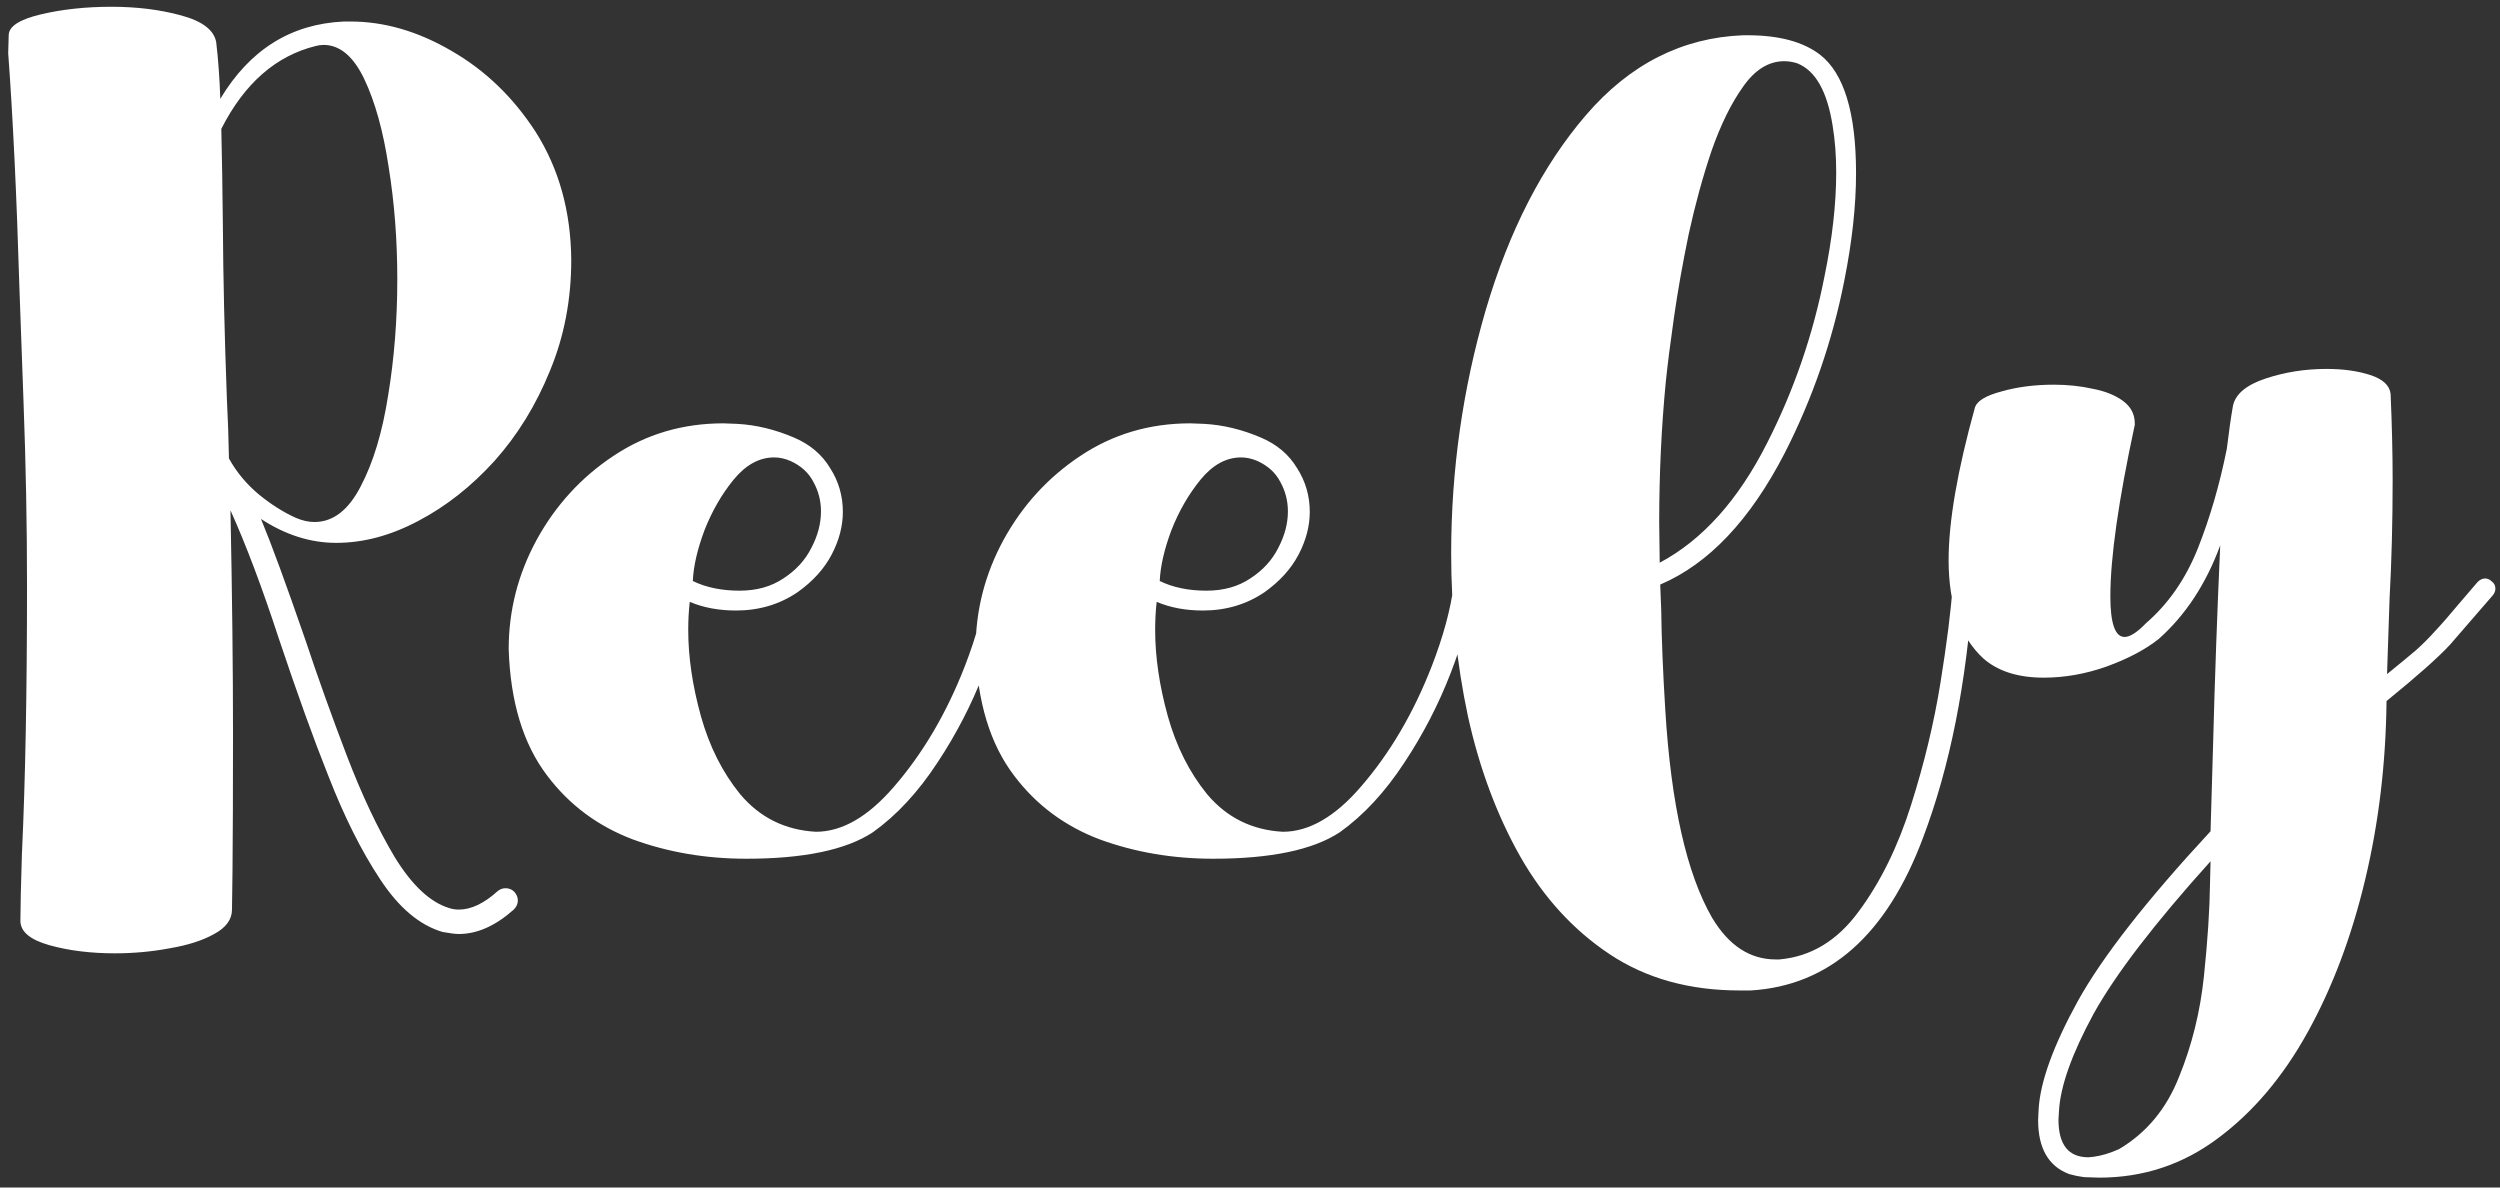 <svg width="240" height="114" viewBox="0 0 240 114" fill="none" xmlns="http://www.w3.org/2000/svg">
<rect x="0" y="0" width="240" height="114" fill="#333333" stroke="none"/>
<path d="M11.041 91.519C8.697 91.519 6.598 91.259 4.742 90.738C2.887 90.217 1.959 89.436 1.959 88.394C1.959 87.19 2.008 85.042 2.105 81.949C2.431 75.048 2.594 66.454 2.594 56.168C2.594 50.406 2.48 44.482 2.252 38.395L1.861 27.555C1.601 18.798 1.243 11.311 0.787 5.094L0.836 3.385C0.836 2.538 1.861 1.871 3.912 1.383C5.963 0.895 8.225 0.65 10.699 0.65C13.141 0.65 15.37 0.927 17.389 1.48C19.439 2.034 20.562 2.896 20.758 4.068C20.953 5.729 21.083 7.535 21.148 9.488C23.98 4.768 27.936 2.294 33.014 2.066H33.648C36.904 2.066 40.143 3.01 43.365 4.898C46.588 6.754 49.273 9.342 51.422 12.662C53.668 16.21 54.807 20.312 54.84 24.967C54.84 28.775 54.156 32.324 52.789 35.611C51.454 38.899 49.68 41.78 47.467 44.254C45.253 46.695 42.812 48.616 40.143 50.016C37.506 51.415 34.885 52.115 32.281 52.115C29.807 52.115 27.398 51.35 25.055 49.82C26.031 52.164 27.447 56.022 29.303 61.393C30.54 65.103 31.874 68.831 33.307 72.574C34.739 76.318 36.269 79.557 37.897 82.291C39.557 84.993 41.298 86.62 43.121 87.174C43.414 87.272 43.723 87.32 44.049 87.32C45.221 87.32 46.458 86.734 47.76 85.562C47.988 85.367 48.248 85.269 48.541 85.269C48.867 85.269 49.143 85.383 49.371 85.611C49.599 85.872 49.713 86.148 49.713 86.441C49.713 86.767 49.583 87.06 49.322 87.32C47.565 88.883 45.807 89.664 44.049 89.664C43.723 89.664 43.203 89.599 42.486 89.469C40.273 88.818 38.271 87.125 36.48 84.391C34.69 81.689 33.03 78.368 31.5 74.43C30.133 71.012 28.554 66.633 26.764 61.295C25.169 56.412 23.622 52.31 22.125 48.99C22.288 57.096 22.369 64.257 22.369 70.475C22.369 75.911 22.353 80.289 22.32 83.609L22.271 87.32C22.271 88.264 21.702 89.046 20.562 89.664C19.456 90.283 18.04 90.738 16.314 91.031C14.589 91.357 12.831 91.519 11.041 91.519ZM30.182 50.113C31.972 50.113 33.453 48.974 34.625 46.695C35.829 44.417 36.708 41.503 37.262 37.955C37.848 34.407 38.141 30.696 38.141 26.822C38.141 23.046 37.864 19.449 37.31 16.031C36.79 12.581 36.008 9.765 34.967 7.584C33.925 5.403 32.623 4.312 31.061 4.312C30.833 4.312 30.588 4.345 30.328 4.41C26.487 5.354 23.46 8.007 21.246 12.369C21.311 15.169 21.36 18.18 21.393 21.402C21.425 26.643 21.555 32.291 21.783 38.346C21.881 40.234 21.946 42.122 21.979 44.01C22.695 45.312 23.655 46.467 24.859 47.477C26.064 48.453 27.252 49.202 28.424 49.723C29.042 49.983 29.628 50.113 30.182 50.113ZM71.637 82.438C67.763 82.438 64.133 81.819 60.748 80.582C57.395 79.312 54.661 77.278 52.545 74.478C50.234 71.451 48.997 67.398 48.834 62.32C48.834 58.609 49.729 55.11 51.52 51.822C53.342 48.502 55.8 45.816 58.893 43.766C62.018 41.682 65.533 40.641 69.439 40.641L70.758 40.69C72.581 40.787 74.404 41.227 76.227 42.008C77.757 42.659 78.912 43.635 79.693 44.938C80.507 46.207 80.914 47.607 80.914 49.137C80.914 50.504 80.556 51.871 79.84 53.238C79.124 54.605 78.033 55.81 76.568 56.852C74.843 58.023 72.874 58.609 70.66 58.609C69 58.609 67.519 58.333 66.217 57.779C66.119 58.626 66.07 59.521 66.07 60.465C66.07 63.069 66.477 65.836 67.291 68.766C68.105 71.663 69.358 74.153 71.051 76.236C72.939 78.482 75.364 79.687 78.326 79.85C80.833 79.85 83.323 78.417 85.797 75.553C88.596 72.33 90.875 68.456 92.633 63.932C93.74 61.067 94.439 58.479 94.732 56.168C94.797 55.908 94.912 55.696 95.074 55.533C95.269 55.37 95.514 55.289 95.807 55.289C96.1 55.354 96.311 55.484 96.441 55.68C96.604 55.842 96.686 56.07 96.686 56.363C96.36 58.837 95.611 61.588 94.439 64.615C93.268 67.643 91.787 70.507 89.996 73.209C88.141 76.041 86.074 78.271 83.795 79.898C81.223 81.591 77.171 82.438 71.637 82.438ZM71.002 56.705C72.63 56.705 74.029 56.315 75.201 55.533C76.406 54.752 77.301 53.775 77.887 52.603C78.505 51.432 78.814 50.26 78.814 49.088C78.814 48.079 78.57 47.135 78.082 46.256C77.626 45.377 76.894 44.71 75.885 44.254C75.364 44.026 74.843 43.912 74.322 43.912C72.89 43.912 71.588 44.628 70.416 46.06C69.277 47.46 68.349 49.072 67.633 50.895C66.949 52.717 66.575 54.345 66.51 55.777C67.779 56.396 69.277 56.705 71.002 56.705ZM116.461 82.438C112.587 82.438 108.958 81.819 105.572 80.582C102.219 79.312 99.485 77.278 97.369 74.478C95.058 71.451 93.821 67.398 93.658 62.32C93.658 58.609 94.553 55.11 96.344 51.822C98.167 48.502 100.624 45.816 103.717 43.766C106.842 41.682 110.357 40.641 114.264 40.641L115.582 40.69C117.405 40.787 119.228 41.227 121.051 42.008C122.581 42.659 123.736 43.635 124.518 44.938C125.331 46.207 125.738 47.607 125.738 49.137C125.738 50.504 125.38 51.871 124.664 53.238C123.948 54.605 122.857 55.81 121.393 56.852C119.667 58.023 117.698 58.609 115.484 58.609C113.824 58.609 112.343 58.333 111.041 57.779C110.943 58.626 110.895 59.521 110.895 60.465C110.895 63.069 111.301 65.836 112.115 68.766C112.929 71.663 114.182 74.153 115.875 76.236C117.763 78.482 120.188 79.687 123.15 79.85C125.657 79.85 128.147 78.417 130.621 75.553C133.421 72.33 135.699 68.456 137.457 63.932C138.564 61.067 139.264 58.479 139.557 56.168C139.622 55.908 139.736 55.696 139.898 55.533C140.094 55.37 140.338 55.289 140.631 55.289C140.924 55.354 141.135 55.484 141.266 55.68C141.428 55.842 141.51 56.07 141.51 56.363C141.184 58.837 140.436 61.588 139.264 64.615C138.092 67.643 136.611 70.507 134.82 73.209C132.965 76.041 130.898 78.271 128.619 79.898C126.048 81.591 121.995 82.438 116.461 82.438ZM115.826 56.705C117.454 56.705 118.854 56.315 120.025 55.533C121.23 54.752 122.125 53.775 122.711 52.603C123.329 51.432 123.639 50.26 123.639 49.088C123.639 48.079 123.395 47.135 122.906 46.256C122.451 45.377 121.718 44.71 120.709 44.254C120.188 44.026 119.667 43.912 119.146 43.912C117.714 43.912 116.412 44.628 115.24 46.06C114.101 47.46 113.173 49.072 112.457 50.895C111.773 52.717 111.399 54.345 111.334 55.777C112.604 56.396 114.101 56.705 115.826 56.705ZM168.072 95.084H166.998C162.18 95.084 158.03 93.928 154.547 91.617C151.064 89.306 148.199 86.181 145.953 82.242C143.707 78.271 142.031 73.779 140.924 68.766C139.85 63.72 139.312 58.512 139.312 53.141C139.312 45.133 140.419 37.337 142.633 29.752C144.879 22.135 148.085 15.901 152.252 11.051C156.451 6.168 161.48 3.613 167.34 3.385H167.779C170.774 3.385 173.085 4.003 174.713 5.24C177.024 7.031 178.18 10.823 178.18 16.617C178.18 19.742 177.805 23.176 177.057 26.92C175.917 32.714 174.013 38.232 171.344 43.473C168.023 49.918 164.036 54.133 159.381 56.119L159.479 58.609C159.511 61.311 159.641 64.501 159.869 68.18C160.423 77.229 161.92 83.87 164.361 88.102C165.956 90.771 167.991 92.106 170.465 92.106H170.807C173.834 91.845 176.373 90.315 178.424 87.516C180.507 84.716 182.184 81.314 183.453 77.311C184.723 73.307 185.667 69.384 186.285 65.543C186.904 61.702 187.294 58.593 187.457 56.217C187.49 55.956 187.604 55.745 187.799 55.582C187.994 55.387 188.222 55.289 188.482 55.289C188.775 55.322 189.003 55.435 189.166 55.631C189.329 55.794 189.41 56.022 189.41 56.315C188.792 65.559 187.197 73.583 184.625 80.387C181.142 89.729 175.624 94.628 168.072 95.084ZM159.332 54.02C163.434 51.839 166.868 48.014 169.635 42.545C172.206 37.499 174.046 32.161 175.152 26.529C175.901 22.884 176.275 19.563 176.275 16.568C176.275 14.941 176.161 13.443 175.934 12.076C175.413 8.756 174.273 6.754 172.516 6.07C172.092 5.94 171.686 5.875 171.295 5.875C169.798 5.875 168.479 6.689 167.34 8.316C166.201 9.911 165.191 11.962 164.312 14.469C163.466 16.975 162.734 19.645 162.115 22.477C161.529 25.309 161.057 27.978 160.699 30.484C160.341 32.991 160.081 35.042 159.918 36.637C159.495 40.999 159.283 45.507 159.283 50.162L159.332 54.02ZM201.52 113.053L200.055 113.004C199.566 112.939 199.094 112.841 198.639 112.711C196.653 111.962 195.66 110.237 195.66 107.535L195.709 106.461C195.872 103.824 197.125 100.374 199.469 96.109C201.812 91.878 206.061 86.441 212.213 79.801L212.457 71.451C212.62 65.201 212.848 58.837 213.141 52.359C211.773 56.07 209.804 59.065 207.232 61.344C205.963 62.353 204.303 63.232 202.252 63.98C200.234 64.697 198.215 65.055 196.197 65.055C193.723 65.055 191.786 64.436 190.387 63.199C188.173 61.148 187.066 58.007 187.066 53.775C187.066 50.065 187.913 45.165 189.605 39.078C189.833 38.46 190.696 37.955 192.193 37.565C193.691 37.141 195.351 36.93 197.174 36.93C198.476 36.93 199.713 37.06 200.885 37.32C202.089 37.548 203.066 37.939 203.814 38.492C204.563 39.046 204.938 39.762 204.938 40.641V40.787C203.375 48.046 202.594 53.531 202.594 57.242C202.594 59.846 203.049 61.148 203.961 61.148C204.482 61.148 205.165 60.709 206.012 59.83C208.16 57.975 209.82 55.582 210.992 52.652C212.164 49.69 213.092 46.5 213.775 43.082C213.971 41.454 214.166 40.087 214.361 38.98C214.589 37.841 215.631 36.962 217.486 36.344C219.342 35.725 221.295 35.416 223.346 35.416C224.941 35.416 226.34 35.611 227.545 36.002C228.749 36.393 229.4 36.995 229.498 37.809C229.628 40.803 229.693 43.57 229.693 46.109C229.693 50.081 229.596 53.857 229.4 57.438L229.156 64.713C230.361 63.736 231.288 62.971 231.939 62.418C232.59 61.832 233.193 61.23 233.746 60.611C234.332 59.993 235.113 59.098 236.09 57.926L237.848 55.875C238.076 55.647 238.32 55.533 238.58 55.533C238.808 55.533 239.02 55.631 239.215 55.826C239.443 55.989 239.557 56.217 239.557 56.51C239.557 56.738 239.475 56.949 239.312 57.145L235.211 61.881C234.104 63.085 232.07 64.892 229.107 67.301C229.042 73.29 228.359 79.003 227.057 84.439C225.755 89.908 223.915 94.791 221.539 99.088C219.163 103.385 216.282 106.786 212.896 109.293C209.544 111.799 205.751 113.053 201.52 113.053ZM200.494 111.1L200.982 111.051C201.731 110.953 202.545 110.709 203.424 110.318C206.061 108.756 207.981 106.445 209.186 103.385C210.423 100.357 211.22 97.135 211.578 93.717C211.936 90.299 212.132 87.288 212.164 84.684L212.213 82.682C206.842 88.639 203.098 93.522 200.982 97.33C198.899 101.171 197.792 104.28 197.662 106.656L197.613 107.486C197.613 109.895 198.574 111.1 200.494 111.1Z" fill="white"/>
</svg>
